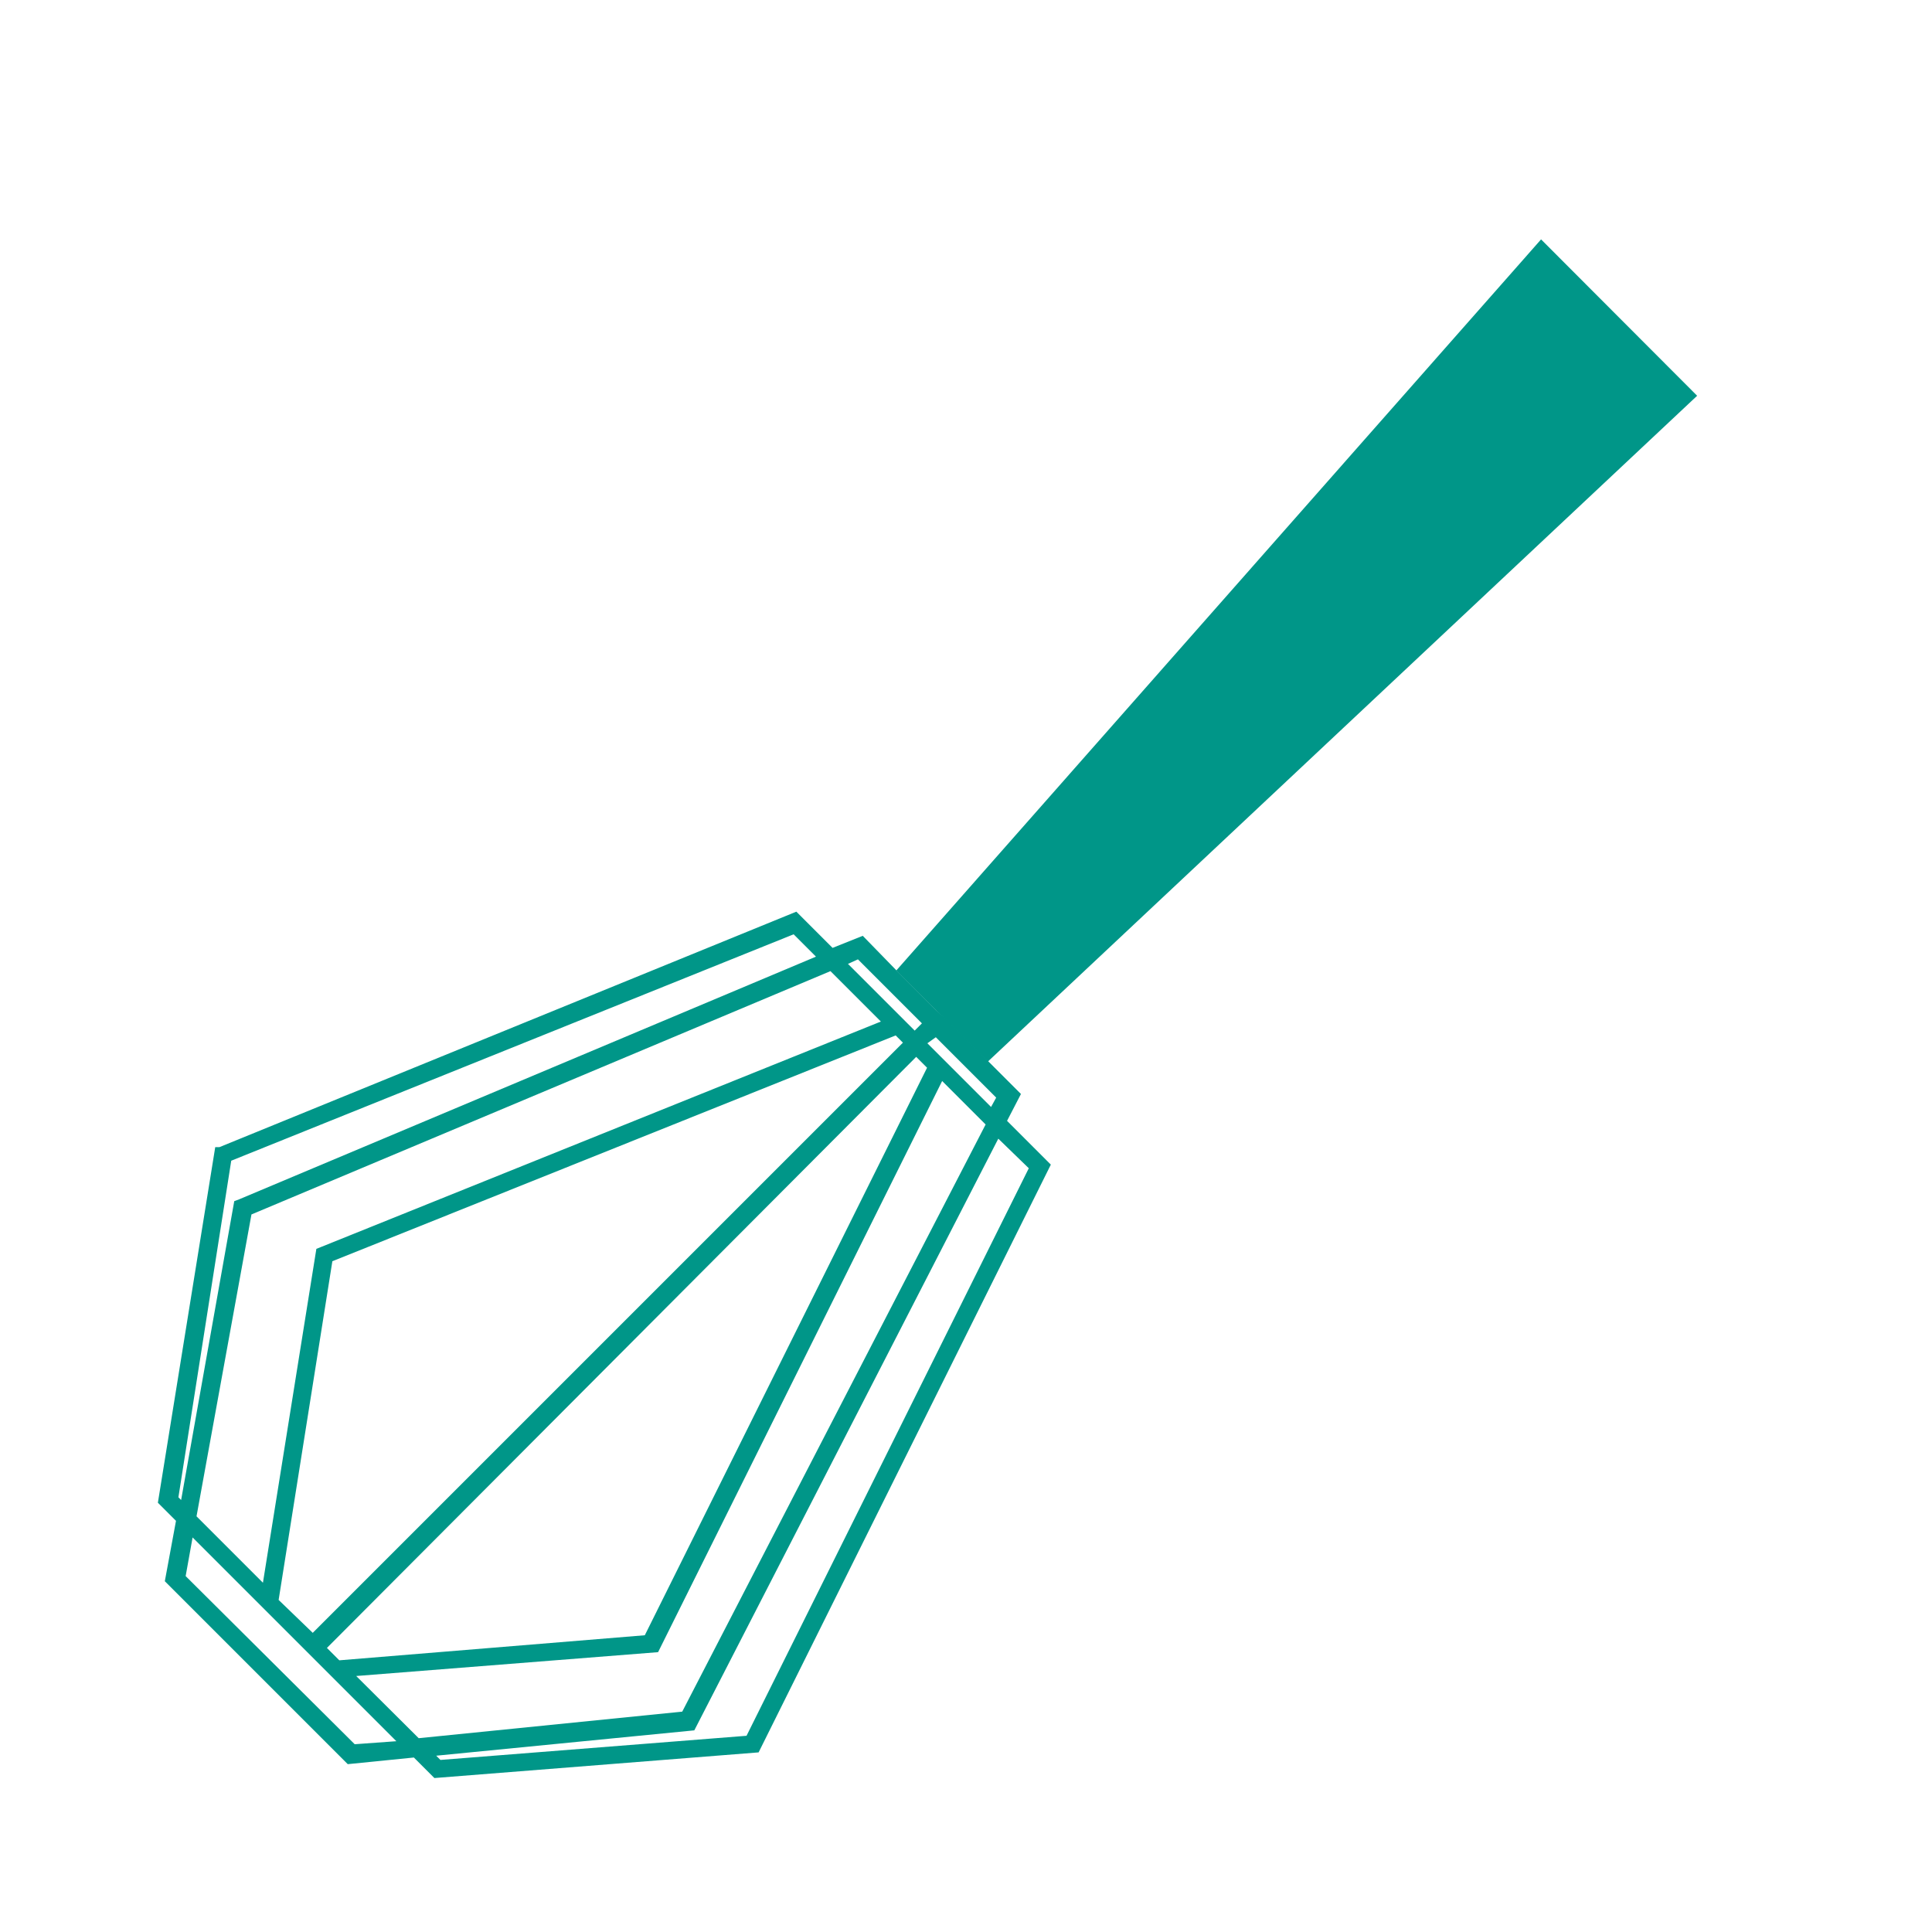 <svg id="Layer_1" data-name="Layer 1" xmlns="http://www.w3.org/2000/svg" viewBox="0 0 64 64"><defs><style>.cls-1{fill:#009688;}</style></defs><title>whisp_theme</title><path class="cls-1" d="M5.23,49.78l.6.6-.37,2,6.06,6.06,2.19-.22.68.68,10.74-.85,9.68-19.47-1.45-1.45.46-.89-2.36-2.36L31,33.45l-1.3-1.3L28.58,31l-1,.4-1.2-1.2L7.27,38,7.13,38Zm6.52,8L6.15,52.21l.23-1.28,2.22,2.22L9.95,54.5l.47.47.61.61,2.1,2.1Zm-.74-16L29.67,34.3l.24.24L10.36,54.09,9.23,53Zm23.07-3.08-9.35,18.8-10.14.8-.14-.14L23,57.32l10.07-19.6Zm-11.48,18-8.73.88L11.8,55.52l10-.79,9.41-18.92,1.44,1.44ZM31,34.36l2,2-.17.31-1.44-1.44-.67-.67Zm-.65.65.36.36-9.35,18.8L11.24,55l-.41-.41Zm-1.93-3.23,2.12,2.12-.24.24-.53-.53-1.68-1.68Zm-.91.39,1.67,1.67L10.63,41.31l-.15.06L8.71,52.43l-2.2-2.2,1.82-10Zm-1.22-1.22.74.74L7.92,39.73l-.16.06L6,49.69l-.09-.09L7.66,38.45Z"/><polygon class="cls-1" points="56.22 13.11 51.05 7.93 29.69 32.15 32.72 35.17 56.22 13.11"/></svg>